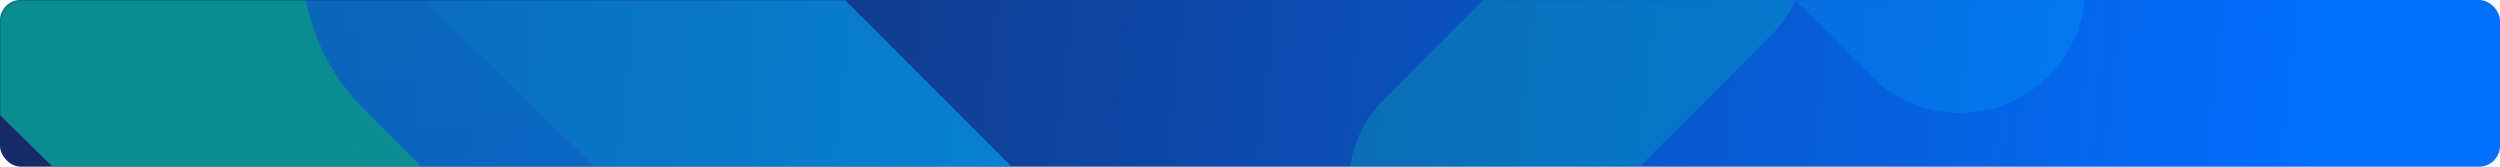 <svg width="1200" height="80" viewBox="0 0 1200 80" fill="none" xmlns="http://www.w3.org/2000/svg">
<rect width="1200" height="80" rx="10" fill="url(#paint0_linear_2092_211)"/>
<mask id="mask0_2092_211" style="mask-type:alpha" maskUnits="userSpaceOnUse" x="0" y="0" width="1200" height="80">
<rect width="1200" height="80" rx="10" fill="url(#paint1_linear_2092_211)"/>
</mask>
<g mask="url(#mask0_2092_211)">
<g opacity="0.55">
<path fill-rule="evenodd" clip-rule="evenodd" d="M-29.002 -100.625C6.173 -136.555 63.797 -137.149 99.705 -101.953L322.691 116.616C340.051 133.631 349.889 156.887 350.015 181.203C350.14 205.519 340.542 228.875 323.358 246.069L141.329 428.209C105.785 463.774 48.158 463.774 12.614 428.209C-22.929 392.644 -22.929 334.981 12.614 299.416L129.62 182.34L-27.675 28.161C-63.584 -7.036 -64.178 -64.695 -29.002 -100.625Z" fill="#00DFB1"/>
<path fill-rule="evenodd" clip-rule="evenodd" d="M492.717 -272.55C532.306 -233.926 533.109 -170.503 494.509 -130.889L386.042 -19.573L543.677 138.157C582.774 177.279 582.774 240.707 543.677 279.829C504.579 318.95 441.189 318.95 402.091 279.829L174.554 52.153C135.806 13.382 135.409 -49.357 173.664 -88.616L351.142 -270.756C389.742 -310.37 453.127 -311.173 492.717 -272.55Z" fill="url(#paint2_linear_2092_211)"/>
<path fill-rule="evenodd" clip-rule="evenodd" d="M341.794 219.5L174.554 52.152C146.478 24.058 138.537 -16.619 150.844 -51.83L322.689 116.617C340.049 133.634 349.888 156.891 350.013 181.207C350.082 194.547 347.224 207.597 341.794 219.5Z" fill="url(#paint3_linear_2092_211)"/>
</g>
<g opacity="0.22">
<path fill-rule="evenodd" clip-rule="evenodd" d="M638.646 -192.411C659.815 -214.034 694.494 -214.392 716.104 -193.21L850.302 -61.671C860.749 -51.431 866.67 -37.435 866.745 -22.802C866.821 -8.168 861.044 5.888 850.703 16.236L741.154 125.851C719.763 147.255 685.082 147.255 663.692 125.851C642.301 104.448 642.301 69.745 663.692 48.342L734.108 -22.117L639.444 -114.905C617.834 -136.087 617.477 -170.787 638.646 -192.411Z" fill="#00DFB1"/>
<path fill-rule="evenodd" clip-rule="evenodd" d="M952.626 -295.878C976.452 -272.634 976.935 -234.464 953.705 -210.624L888.427 -143.632L983.295 -48.707C1006.82 -25.163 1006.82 13.009 983.295 36.553C959.765 60.097 921.616 60.097 898.086 36.553L761.15 -100.466C737.83 -123.799 737.592 -161.556 760.614 -185.184L867.424 -294.799C890.654 -318.639 928.8 -319.122 952.626 -295.878Z" fill="url(#paint4_linear_2092_211)"/>
<path fill-rule="evenodd" clip-rule="evenodd" d="M861.798 0.247L761.15 -100.466C744.253 -117.374 739.474 -141.854 746.881 -163.045L850.3 -61.67C860.748 -51.429 866.669 -37.433 866.744 -22.799C866.786 -14.771 865.066 -6.917 861.798 0.247Z" fill="url(#paint5_linear_2092_211)"/>
</g>
</g>
<defs>
<linearGradient id="paint0_linear_2092_211" x1="149" y1="27" x2="1108" y2="134" gradientUnits="userSpaceOnUse">
<stop offset="0.005" stop-color="#172A68"/>
<stop offset="1" stop-color="#016FFF"/>
</linearGradient>
<linearGradient id="paint1_linear_2092_211" x1="149" y1="27" x2="1108" y2="134" gradientUnits="userSpaceOnUse">
<stop offset="0.005" stop-color="#172A68"/>
<stop offset="1" stop-color="#016FFF"/>
</linearGradient>
<linearGradient id="paint2_linear_2092_211" x1="199.84" y1="117.923" x2="677.667" y2="117.923" gradientUnits="userSpaceOnUse">
<stop stop-color="#00A3FF"/>
<stop offset="1" stop-color="#00C2FF"/>
</linearGradient>
<linearGradient id="paint3_linear_2092_211" x1="132.804" y1="506.072" x2="132.804" y2="-278.572" gradientUnits="userSpaceOnUse">
<stop stop-color="#006AFF"/>
<stop offset="1" stop-color="#01B1FF"/>
</linearGradient>
<linearGradient id="paint4_linear_2092_211" x1="776.367" y1="-60.885" x2="1063.93" y2="-60.885" gradientUnits="userSpaceOnUse">
<stop stop-color="#00A3FF"/>
<stop offset="1" stop-color="#00C2FF"/>
</linearGradient>
<linearGradient id="paint5_linear_2092_211" x1="736.024" y1="172.711" x2="736.024" y2="-299.502" gradientUnits="userSpaceOnUse">
<stop stop-color="#006AFF"/>
<stop offset="1" stop-color="#01B1FF"/>
</linearGradient>
</defs>
</svg>
